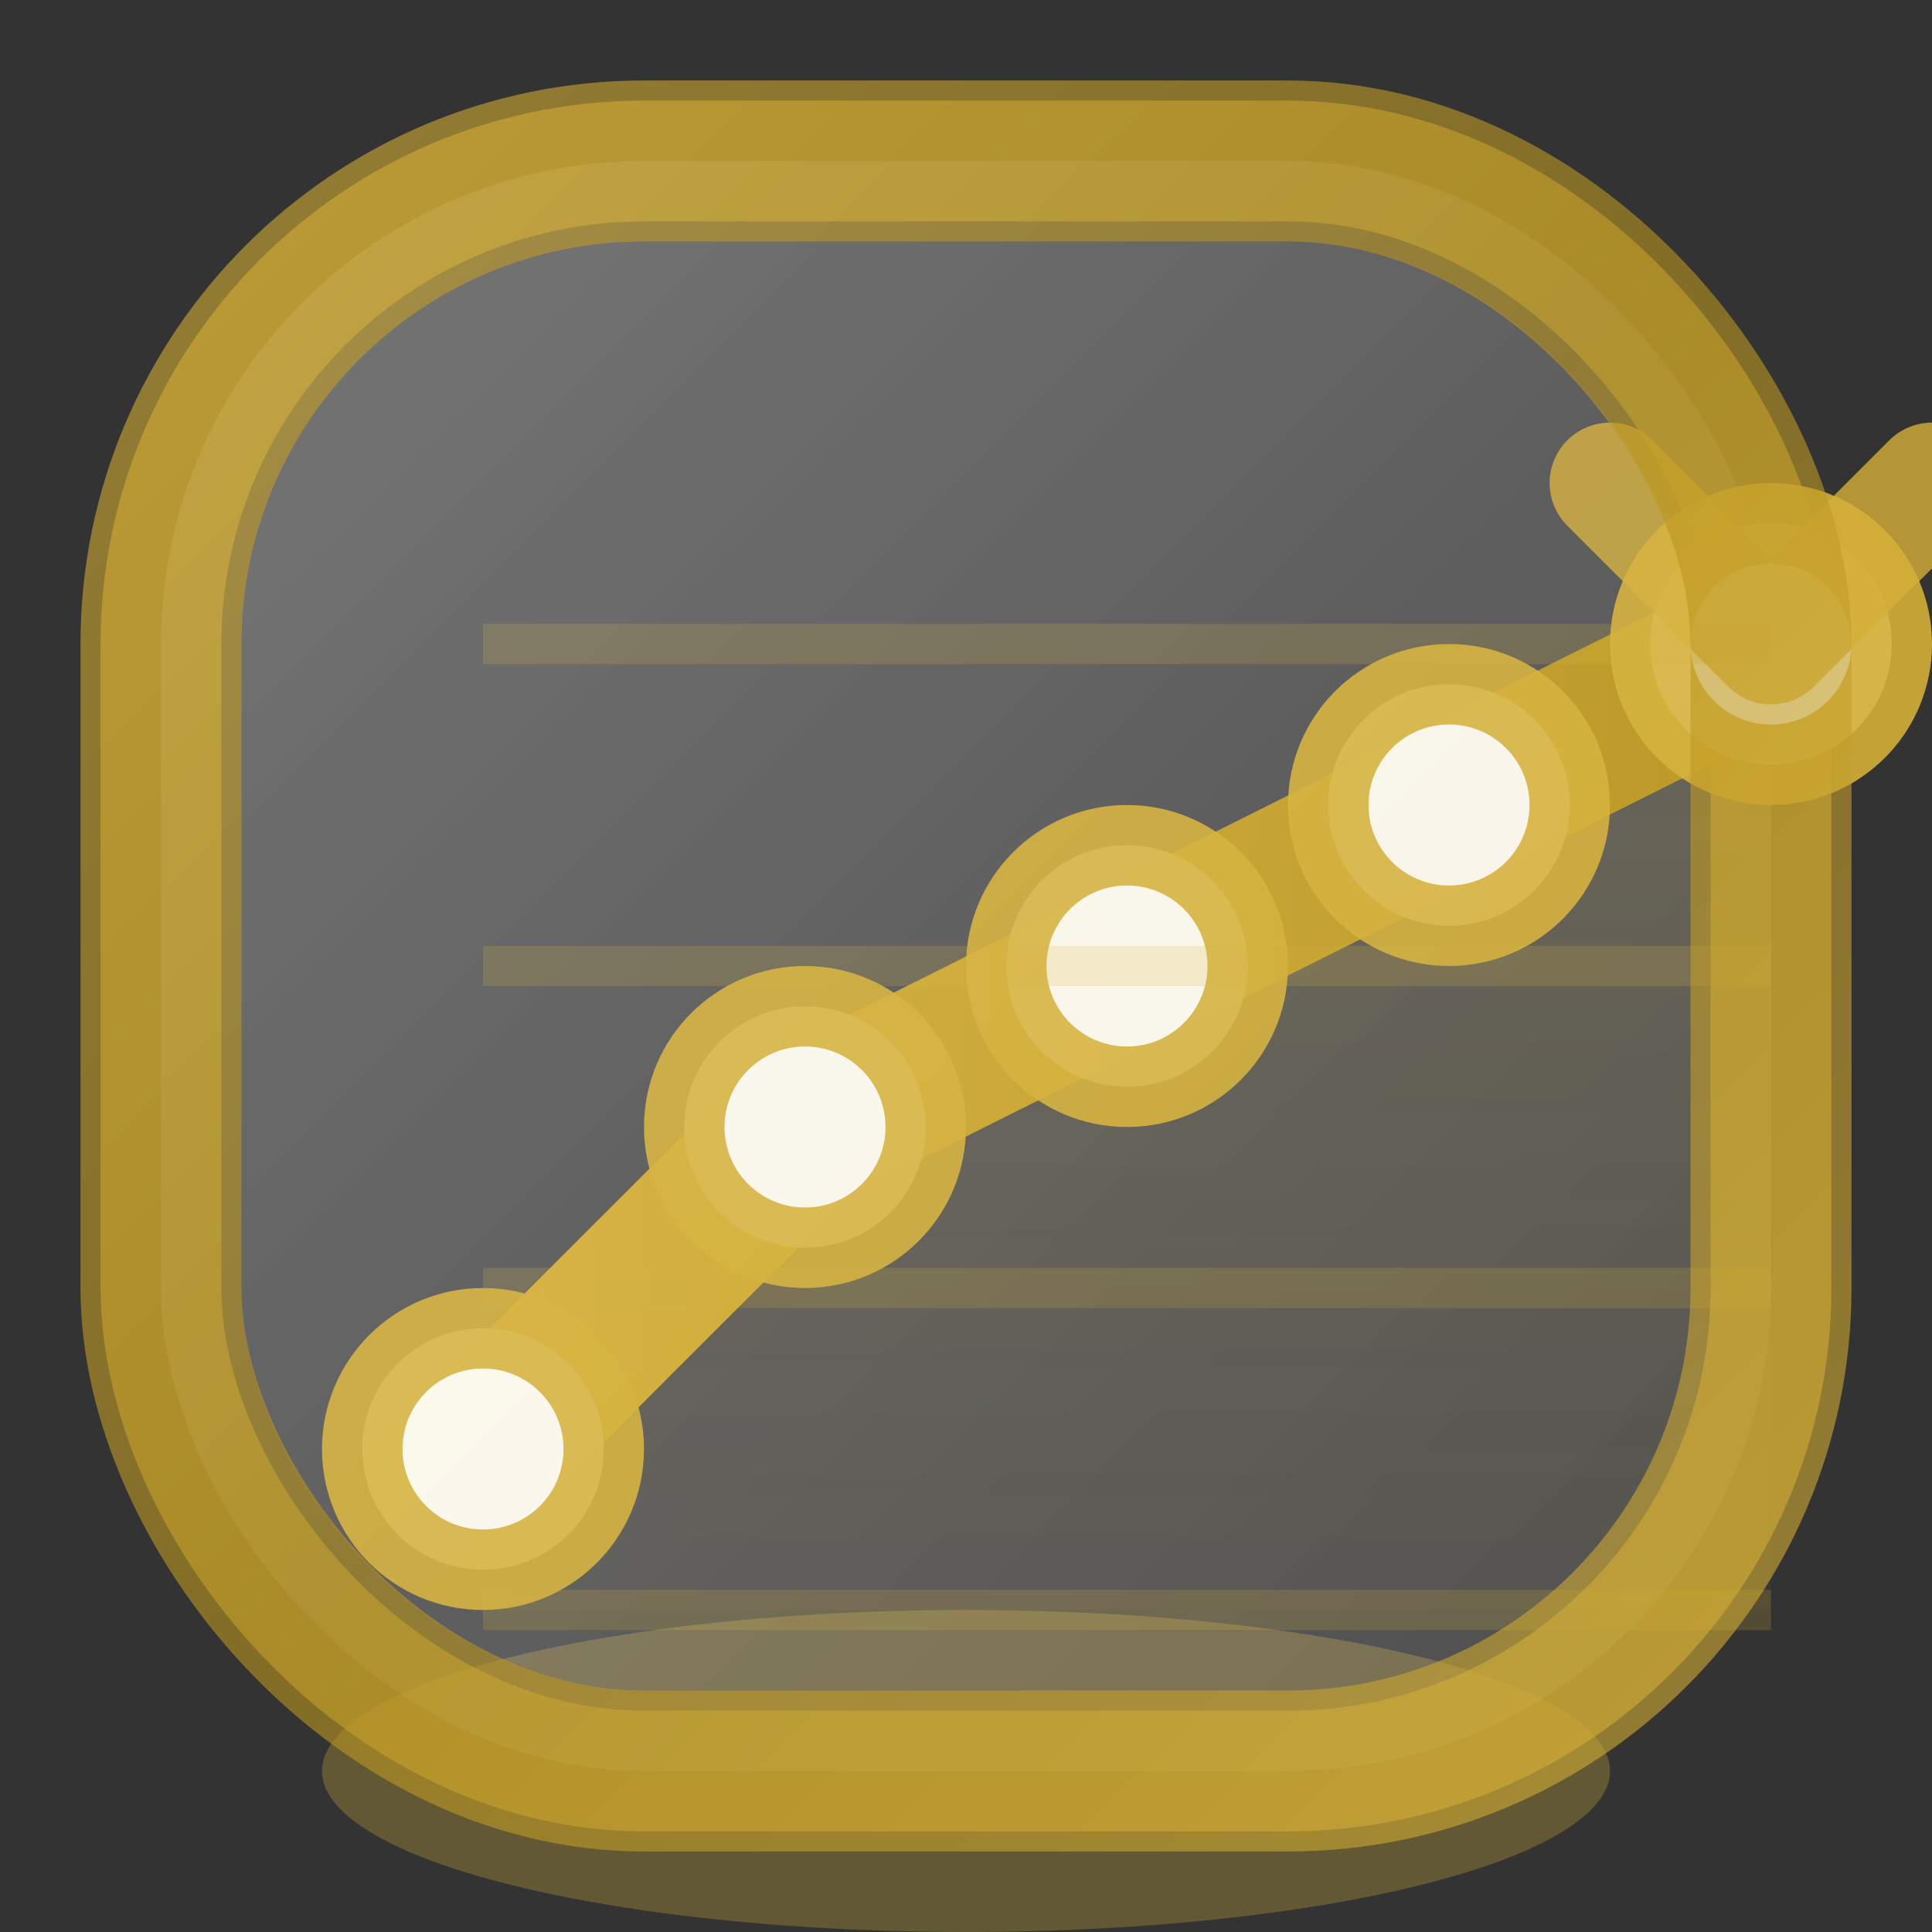 <svg width="24" height="24" viewBox="0 0 24 24" fill="none" xmlns="http://www.w3.org/2000/svg">
  <rect x="0" y="0" width="24" height="24" fill="#333333" stroke="none"/>
  <!-- Sombra projetada -->
  <ellipse cx="12" cy="22" rx="8" ry="2" fill="rgba(212, 175, 55, 0.3)" filter="blur(4px)"/>
  
  <!-- Fundo glass com blur -->
  <rect x="2" y="2" width="20" height="20" rx="6" fill="rgba(255, 255, 255, 0.1)" stroke="rgba(212, 175, 55, 0.6)" stroke-width="1.5"/>
  <rect x="2" y="2" width="20" height="20" rx="6" fill="url(#glass-gradient)" opacity="0.8"/>
  
  <!-- Gráfico crescente elegante -->
  <g transform="translate(4, 4)">
    <!-- Área do gráfico com gradiente -->
    <path d="M2 14 L6 10 L10 8 L14 6 L18 4 L18 16 L2 16 Z" fill="url(#chart-area-gradient)" opacity="0.3"/>
    
    <!-- Linha do gráfico -->
    <path d="M2 14 L6 10 L10 8 L14 6 L18 4" stroke="url(#chart-line-gradient)" stroke-width="2" stroke-linecap="round" stroke-linejoin="round"/>
    
    <!-- Pontos do gráfico -->
    <circle cx="2" cy="14" r="1.5" fill="rgba(255, 255, 255, 0.9)" stroke="rgba(212, 175, 55, 0.9)" stroke-width="1"/>
    <circle cx="6" cy="10" r="1.5" fill="rgba(255, 255, 255, 0.9)" stroke="rgba(212, 175, 55, 0.9)" stroke-width="1"/>
    <circle cx="10" cy="8" r="1.5" fill="rgba(255, 255, 255, 0.9)" stroke="rgba(212, 175, 55, 0.9)" stroke-width="1"/>
    <circle cx="14" cy="6" r="1.5" fill="rgba(255, 255, 255, 0.9)" stroke="rgba(212, 175, 55, 0.9)" stroke-width="1"/>
    <circle cx="18" cy="4" r="1.5" fill="rgba(255, 255, 255, 0.9)" stroke="rgba(212, 175, 55, 0.9)" stroke-width="1"/>
    
    <!-- Linhas de grade sutis -->
    <line x1="2" y1="4" x2="18" y2="4" stroke="rgba(212, 175, 55, 0.2)" stroke-width="0.5"/>
    <line x1="2" y1="8" x2="18" y2="8" stroke="rgba(212, 175, 55, 0.2)" stroke-width="0.5"/>
    <line x1="2" y1="12" x2="18" y2="12" stroke="rgba(212, 175, 55, 0.2)" stroke-width="0.5"/>
    <line x1="2" y1="16" x2="18" y2="16" stroke="rgba(212, 175, 55, 0.2)" stroke-width="0.5"/>
    
    <!-- Indicador de crescimento -->
    <path d="M16 2 L18 4 L20 2" stroke="rgba(212, 175, 55, 0.8)" stroke-width="1.5" stroke-linecap="round" stroke-linejoin="round"/>
  </g>
  
  <!-- Reflexos glass -->
  <rect x="3" y="3" width="18" height="18" rx="5" fill="url(#reflection-gradient)" opacity="0.3"/>
  
  <!-- Bordas glow douradas -->
  <rect x="2" y="2" width="20" height="20" rx="6" fill="none" stroke="url(#glow-gradient)" stroke-width="2" opacity="0.6"/>
  
  <!-- Gradientes -->
  <defs>
    <linearGradient id="glass-gradient" x1="0%" y1="0%" x2="100%" y2="100%">
      <stop offset="0%" style="stop-color:rgba(255,255,255,0.2);stop-opacity:1" />
      <stop offset="50%" style="stop-color:rgba(255,255,255,0.1);stop-opacity:1" />
      <stop offset="100%" style="stop-color:rgba(255,255,255,0.05);stop-opacity:1" />
    </linearGradient>
    
    <linearGradient id="chart-area-gradient" x1="0%" y1="0%" x2="0%" y2="100%">
      <stop offset="0%" style="stop-color:rgba(212,175,55,0.4);stop-opacity:1" />
      <stop offset="100%" style="stop-color:rgba(212,175,55,0.1);stop-opacity:1" />
    </linearGradient>
    
    <linearGradient id="chart-line-gradient" x1="0%" y1="0%" x2="100%" y2="0%">
      <stop offset="0%" style="stop-color:#d4af37;stop-opacity:1" />
      <stop offset="100%" style="stop-color:#b8941f;stop-opacity:1" />
    </linearGradient>
    
    <linearGradient id="reflection-gradient" x1="0%" y1="0%" x2="100%" y2="100%">
      <stop offset="0%" style="stop-color:rgba(255,255,255,0.4);stop-opacity:1" />
      <stop offset="100%" style="stop-color:rgba(255,255,255,0);stop-opacity:1" />
    </linearGradient>
    
    <linearGradient id="glow-gradient" x1="0%" y1="0%" x2="100%" y2="100%">
      <stop offset="0%" style="stop-color:#d4af37;stop-opacity:1" />
      <stop offset="50%" style="stop-color:#b8941f;stop-opacity:1" />
      <stop offset="100%" style="stop-color:#d4af37;stop-opacity:1" />
    </linearGradient>
  </defs>
</svg> 